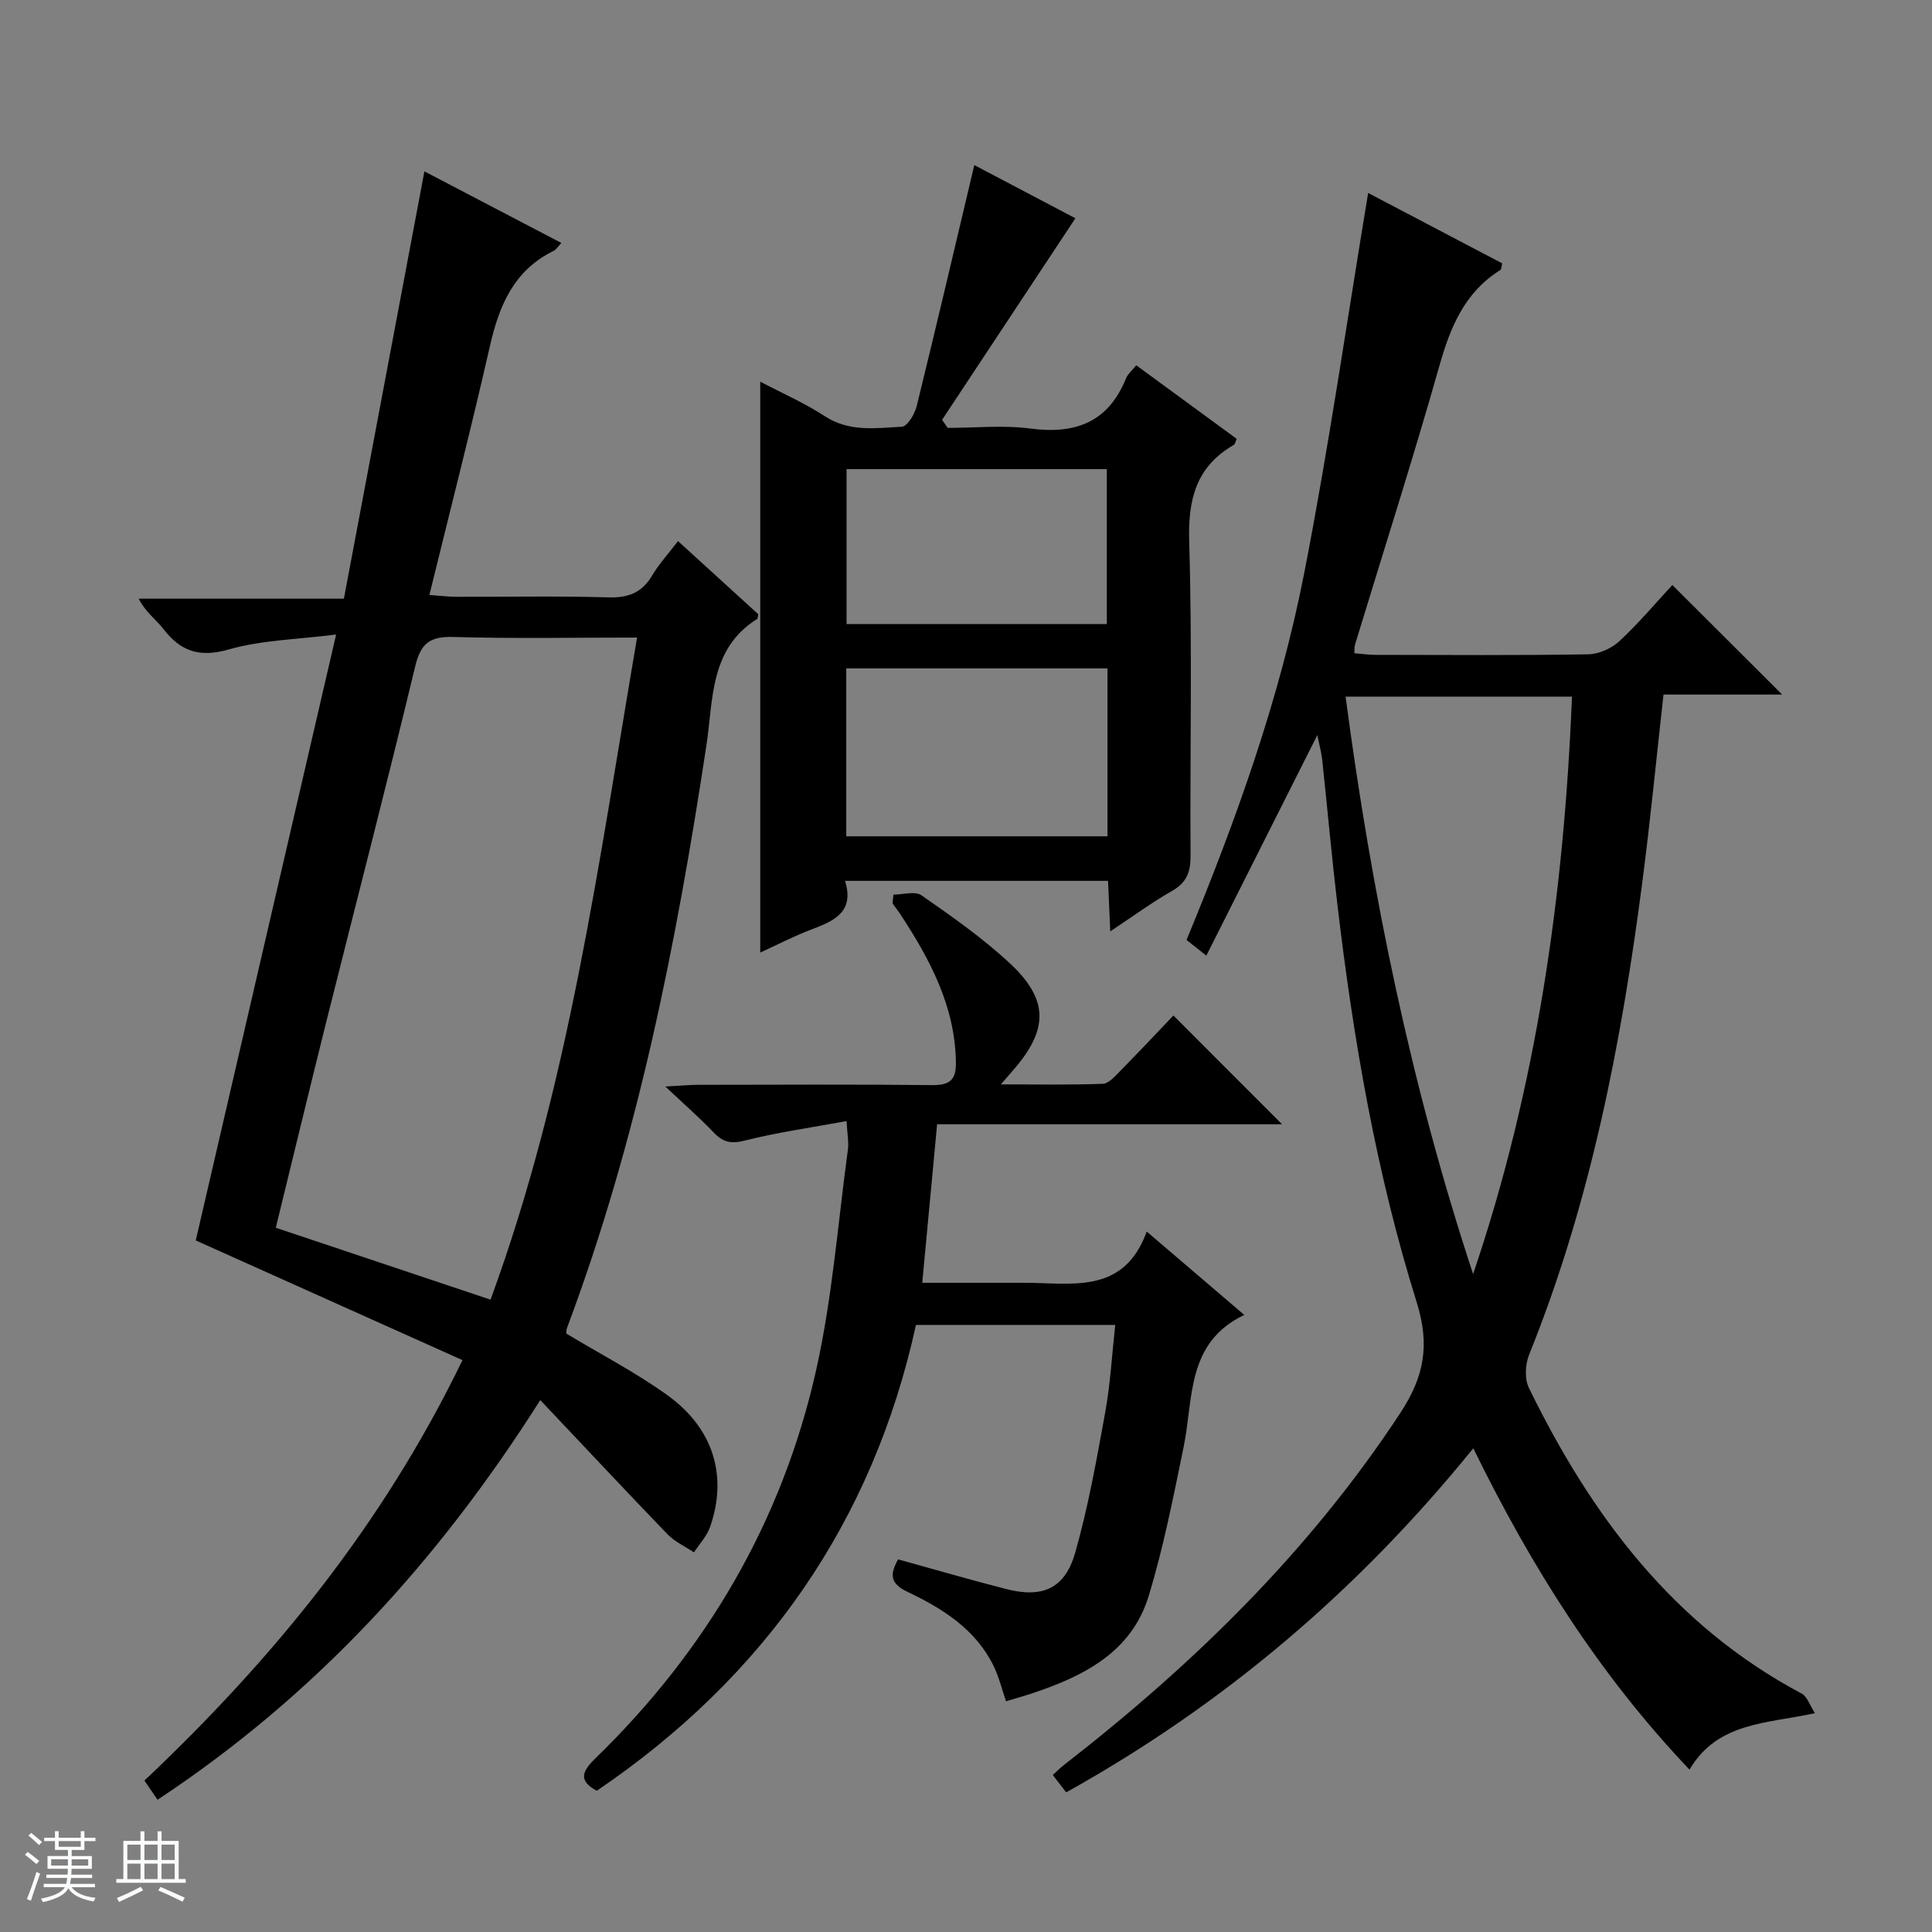 <svg enable-background="new 0 0 400 400" viewBox="0 0 400 400" xmlns="http://www.w3.org/2000/svg"><rect x="0" y="0" width="400" height="400" fill="#808080" stroke="none"/><path d="m5.17 384 .56-.58c.85.61 1.65 1.24 2.4 1.87l-.59.64c-.84-.73-1.63-1.38-2.37-1.93m1.22 9.53-.82-.34c.71-1.76 1.37-3.64 1.98-5.63.24.13.5.25.76.36-.6 1.67-1.24 3.54-1.92 5.61m-.5-13.5.57-.54c.56.44 1.31 1.06 2.26 1.87l-.64.64c-.68-.66-1.41-1.32-2.19-1.97m3.25.46h2.24v-1.36h.77v1.36h4.57v-1.36h.76v1.36h2.28v.69h-2.28v1.84h-2.64v1.26h4.18v2.64h-4.21c0 .45-.02.86-.05 1.21h4.32v.69h-4.38c-.04.34-.1.75-.19 1.22h5.15v.69h-4.82c.87 1.19 2.51 1.92 4.93 2.19-.17.31-.3.57-.37.76-2.77-.49-4.52-1.41-5.26-2.76-.56 1.26-2.3 2.23-5.24 2.9-.12-.24-.26-.48-.43-.72 2.73-.55 4.38-1.34 4.96-2.38h-4.38v-.69h4.65c.1-.38.17-.79.21-1.22h-4.32v-.69h4.4c.03-.34.05-.75.05-1.21h-4.2v-2.64h4.23v-1.26h-2.69v-1.84h-2.24zm1.46 4.46v1.29h3.45c.01-.4.02-.57.01-.53v-.32-.45h-3.46zm1.55-2.59h4.57v-1.19h-4.57zm6.11 2.59h-3.42v.77c-.01.19-.01.37-.02.53h3.44z" fill="#fafbfc"/><path d="m32.63 379.16h.82v1.98h3.54v7.89h1.46v.78h-14.37v-.78h1.46v-7.89h3.54v-1.98h.82v1.98h2.73zm-3.49 11.48.5.73c-1.61.82-3.28 1.63-5 2.41-.13-.27-.28-.55-.44-.82 1.75-.72 3.4-1.49 4.94-2.32m-2.78-5.55h2.73v-3.18h-2.73zm0 3.95h2.73v-3.2h-2.73zm3.54-3.95h2.73v-3.18h-2.73zm0 3.95h2.73v-3.2h-2.73zm7.89 4.68c-1.84-.92-3.51-1.7-5.02-2.32l.45-.73c1.89.8 3.57 1.55 5.04 2.23zm-1.62-11.81h-2.73v3.18h2.73zm-2.73 7.13h2.73v-3.2h-2.73v3.19z" fill="#fafbfc"/><g fill="#000001"><path d="m32.62 372.62c-1.08-1.58-1.82-2.66-2.72-3.97 26.48-25.04 49.26-52.76 65.85-87.05-18.5-8.3-36.72-16.48-55.22-24.78 9.49-40.96 19.1-82.43 29.06-125.45-8.07 1.03-15.39 1.14-22.18 3.08-6.08 1.74-9.98.45-13.6-4.25-1.5-1.95-3.64-3.4-5.1-6.25h42.49c5.61-29.76 11.11-58.99 16.67-88.47 9.09 4.75 18.63 9.73 28.35 14.82-.68.72-1.05 1.37-1.6 1.64-8.25 4.04-11.29 11.34-13.2 19.77-3.86 16.96-8.19 33.82-12.52 51.47 2.17.15 3.87.38 5.58.38 10.5.03 21-.19 31.48.12 4.13.12 6.94-.96 9.06-4.53 1.43-2.41 3.37-4.51 5.36-7.12 5.69 5.19 11.17 10.18 16.61 15.14-.1.42-.06.88-.25.99-9.84 6.16-9.05 16.69-10.48 26.12-6.22 41.05-14.23 81.66-28.88 120.69-.16.44-.12.95-.14 1.13 7.12 4.29 14.38 8.04 20.94 12.76 9.56 6.88 12.5 16.75 8.84 27.26-.67 1.92-2.21 3.53-3.34 5.28-1.84-1.23-3.97-2.19-5.47-3.74-8.63-8.94-17.11-18.02-26.35-27.79-21.28 33.58-46.7 61.24-79.24 82.75zm68.94-103.54c16.27-44.32 22.39-90.64 30.34-137.08-13.08 0-25.56.24-38.02-.12-4.82-.14-6.76 1.25-7.91 6.05-5.93 24.67-12.31 49.23-18.47 73.84-3.53 14.12-6.93 28.28-10.4 42.42 14.71 4.92 29 9.71 44.46 14.89z"/><path d="m272.74 152.19c-7.71 15.32-15.23 30.26-22.98 45.66-1.84-1.45-2.95-2.33-4.1-3.24 10.29-24.88 19.28-49.92 24.38-76.04 5.07-25.98 8.84-52.21 13.22-78.62 8.9 4.67 18.37 9.65 27.76 14.58-.2.77-.18 1.23-.36 1.35-7.42 4.63-10.38 11.82-12.67 19.93-5.47 19.31-11.6 38.43-17.44 57.63-.13.43-.09.92-.16 1.8 1.56.13 2.99.34 4.42.34 14.66.02 29.33.13 43.99-.11 2.19-.04 4.82-1.19 6.45-2.7 4.01-3.72 7.55-7.94 10.99-11.65 7.96 7.94 15.22 15.18 22.74 22.68-8.02 0-16.19 0-24.57 0-1.48 13.25-2.71 25.94-4.35 38.57-4.35 33.52-10.74 66.55-23.47 98.09-.81 2.01-.97 5.01-.05 6.89 12.88 26.37 29.86 49.15 56.5 63.3 1.12.59 1.62 2.35 2.72 4.05-10.14 2.2-20.13 1.83-25.97 11.68-18.68-19.64-32.74-41.96-44.76-66.53-23.76 29.33-51.52 53-84.29 71.24-.91-1.18-1.78-2.3-2.77-3.59.79-.72 1.46-1.42 2.22-2.01 26.86-20.85 50.91-44.31 69.72-72.93 4.93-7.51 6.19-14.02 3.4-22.94-8.39-26.8-13.12-54.47-16.42-82.36-1.19-10.06-2.09-20.15-3.17-30.23-.21-1.55-.63-3.06-.98-4.84zm5.85-7.96c5.39 40.79 13.57 80.64 26.4 119.55 13.2-38.86 18.83-78.81 20.47-119.55-15.94 0-31.21 0-46.87 0z"/><path d="m184.98 185.22c1.96 0 4.46-.78 5.78.13 6.26 4.36 12.58 8.78 18.17 13.95 8.29 7.65 8.2 13.88.73 22.39-.53.61-1.06 1.22-2.44 2.82 7.71 0 14.41.13 21.1-.12 1.21-.05 2.49-1.52 3.52-2.56 3.84-3.9 7.58-7.89 11.1-11.58 7.76 7.77 15.03 15.05 22.5 22.52-23.46 0-47.13 0-71.42 0-1.03 11.02-2.02 21.52-3.08 32.82h15.76c1.67 0 3.33.01 5 0 9.9-.09 20.87 2.71 25.72-10.61 7.26 6.2 13.67 11.68 20.19 17.26-12.05 5.77-10.49 17.3-12.55 27.32-2.13 10.36-4.16 20.79-7.24 30.88-3.57 11.69-13.54 16.64-24.28 20.2-1.57.52-3.17.96-5.25 1.59-.86-2.48-1.45-5-2.56-7.28-3.71-7.61-10.53-11.89-17.77-15.34-3.56-1.69-3.87-3.45-2.02-6.76 7.47 2.06 14.9 4.23 22.4 6.15s12.15-.09 14.27-7.54c2.71-9.52 4.45-19.34 6.22-29.1 1.06-5.84 1.38-11.81 2.07-18.05-13.83 0-27.27 0-41.26 0-8.94 40.82-31.3 72.84-66.08 96.45-4.05-2.15-2.87-4.2-.28-6.72 23-22.36 38.68-49.1 45.69-80.36 3.36-14.99 4.51-30.48 6.59-45.76.19-1.43-.13-2.93-.29-5.81-7.33 1.35-14.31 2.32-21.1 4.04-2.87.73-4.52.31-6.43-1.7-2.83-2.97-5.94-5.68-9.99-9.5 3.31-.18 5.04-.34 6.77-.35 16.16-.02 32.33-.11 48.49.06 3.73.04 4.97-1.13 4.9-4.84-.21-11.52-5.34-21.11-11.4-30.38-.54-.82-1.14-1.59-1.71-2.39.04-.6.11-1.22.18-1.83z"/><path d="m201.72 34.18c6.63 3.49 14.2 7.47 20.93 11.01-9.28 14.02-18.44 27.88-27.6 41.73.38.56.76 1.12 1.15 1.67 5.73 0 11.53-.61 17.16.14 9.34 1.23 16.11-1.34 19.78-10.42.35-.87 1.19-1.54 2.11-2.68 7.06 5.17 13.96 10.22 20.8 15.23-.32.7-.37 1.11-.59 1.24-7.83 4.52-9.52 11.28-9.25 20.06.65 21.64.15 43.32.28 64.98.02 3.33-.76 5.58-3.82 7.31-4.14 2.35-8 5.2-12.8 8.38-.18-4.01-.31-7.05-.46-10.46-18.07 0-35.94 0-54.46 0 2.04 6.49-2.34 8.33-7.08 10.12-3.52 1.33-6.88 3.08-10.47 4.73 0-39.59 0-78.62 0-118.2 4.45 2.34 9.14 4.39 13.37 7.15 5.09 3.32 10.58 2.46 15.96 2.18 1.12-.06 2.66-2.62 3.06-4.26 4.06-16.52 7.94-33.08 11.93-49.91zm-26.51 138.97h54.08c0-11.88 0-23.31 0-34.77-18.19 0-36.07 0-54.08 0zm.06-76.02v32.08h53.89c0-10.91 0-21.44 0-32.08-18.07 0-35.7 0-53.89 0z"/></g></svg>